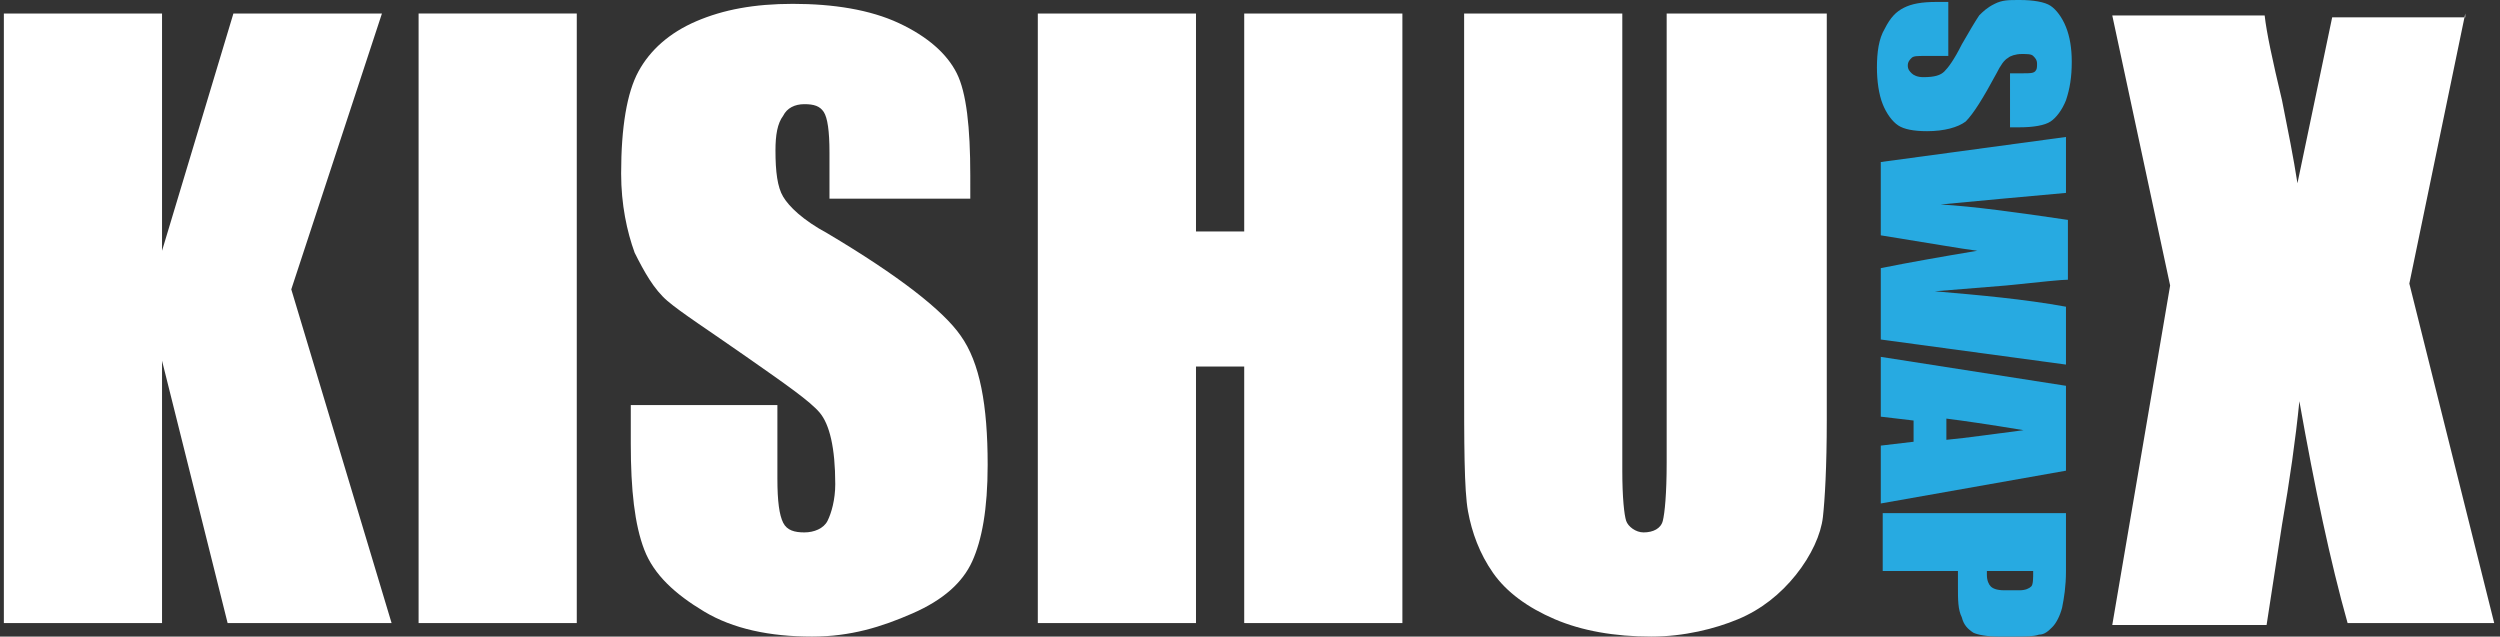 <?xml version="1.0" encoding="utf-8"?>
<!-- Generator: Adobe Illustrator 24.1.2, SVG Export Plug-In . SVG Version: 6.00 Build 0)  -->
<svg version="1.1" id="Layer_1" xmlns="http://www.w3.org/2000/svg" xmlns:xlink="http://www.w3.org/1999/xlink" x="0px" y="0px"
	 viewBox="0 0 129.6 33" style="enable-background:new 0 0 129.6 33;" xml:space="preserve">
<rect x="0" y="0" width="129.6" height="33" fill="#333333" stroke="none"/>
<style type="text/css">
	.st0{fill:#FFFFFF;}
	.st1{fill:#27AAE1;}
</style>
<g>
	<path class="st0" d="M19.8,0.7L15.1,15l5.2,17.3h-8.5L8.4,18.7v13.6H0.2V0.7h8.2V13l3.7-12.3H19.8z"/>
	<path class="st0" d="M29.9,0.7v31.6h-8.2V0.7H29.9z"/>
	<path class="st0" d="M50.6,10.3h-7.6V7.9c0-1.1-0.1-1.8-0.3-2.1c-0.2-0.3-0.5-0.4-1-0.4c-0.5,0-0.9,0.2-1.1,0.6
		c-0.3,0.4-0.4,1-0.4,1.8c0,1.1,0.1,1.9,0.4,2.4c0.3,0.5,1,1.2,2.3,1.9c3.7,2.2,6,4,6.9,5.3c1,1.4,1.4,3.6,1.4,6.7
		c0,2.3-0.3,3.9-0.8,5s-1.5,2-3.1,2.7S44.1,33,42.1,33c-2.2,0-4.1-0.4-5.6-1.3s-2.6-1.9-3.1-3.2s-0.7-3.1-0.7-5.5V21h7.6v3.8
		c0,1.2,0.1,1.9,0.3,2.3s0.6,0.5,1.1,0.5s1-0.2,1.2-0.6s0.4-1.1,0.4-1.9c0-1.9-0.3-3.1-0.8-3.7c-0.5-0.6-1.8-1.5-3.8-2.9
		c-2-1.4-3.4-2.3-4.1-2.9c-0.7-0.6-1.2-1.5-1.7-2.5c-0.4-1.1-0.7-2.5-0.7-4.1c0-2.4,0.3-4.2,0.9-5.3c0.6-1.1,1.6-2,3-2.6
		c1.4-0.6,3-0.9,5-0.9c2.1,0,4,0.3,5.5,1c1.5,0.7,2.5,1.6,3,2.6c0.5,1,0.7,2.8,0.7,5.3V10.3z"/>
	<path class="st0" d="M72.7,0.7v31.6h-8.2V19h-2.5v13.3h-8.2V0.7h8.2V12h2.5V0.7H72.7z"/>
	<path class="st0" d="M94.7,0.7v21.1c0,2.4-0.1,4.1-0.2,5s-0.6,2-1.4,3s-1.8,1.8-3,2.3S87.3,33,85.6,33c-1.9,0-3.6-0.3-5-0.9
		s-2.5-1.4-3.2-2.4s-1.1-2.1-1.3-3.2s-0.2-3.5-0.2-7V0.7h8.2v23.7c0,1.4,0.1,2.3,0.2,2.6s0.5,0.6,0.9,0.6c0.5,0,0.9-0.2,1-0.6
		s0.2-1.4,0.2-3V0.7H94.7z"/>
</g>
<g>
	<path class="st0" d="M127.8,0.7l-2.9,14l4.4,17.6h-7.6c-0.9-3.2-1.7-7-2.5-11.5c-0.2,2-0.5,4.1-0.9,6.4l-0.8,5.2h-8l3-17.6l-3-14
		h7.9c0.1,0.9,0.4,2.3,0.9,4.4c0.3,1.5,0.6,3,0.8,4.3l1.8-8.6H127.8z"/>
</g>
<g>
	<path class="st1" d="M104.2,6.5V3.8h0.7c0.3,0,0.5,0,0.6-0.1c0.1-0.1,0.1-0.2,0.1-0.4c0-0.2-0.1-0.3-0.2-0.4
		c-0.1-0.1-0.3-0.1-0.6-0.1c-0.3,0-0.6,0.1-0.7,0.2c-0.2,0.1-0.4,0.4-0.6,0.8c-0.7,1.3-1.2,2.1-1.6,2.5c-0.4,0.3-1.1,0.5-2,0.5
		c-0.7,0-1.2-0.1-1.5-0.3s-0.6-0.6-0.8-1.1c-0.2-0.5-0.3-1.2-0.3-1.9c0-0.8,0.1-1.5,0.4-2c0.3-0.6,0.6-0.9,1-1.1s0.9-0.3,1.7-0.3
		h0.6v2.8h-1.2c-0.4,0-0.6,0-0.7,0.1c-0.1,0.1-0.2,0.2-0.2,0.4c0,0.2,0.1,0.3,0.2,0.4C99.2,3.9,99.4,4,99.7,4c0.6,0,0.9-0.1,1.1-0.3
		c0.2-0.2,0.5-0.6,0.9-1.4c0.4-0.7,0.7-1.2,0.9-1.5c0.2-0.2,0.4-0.4,0.8-0.6s0.7-0.2,1.3-0.2c0.7,0,1.3,0.1,1.6,0.3s0.6,0.6,0.8,1.1
		c0.2,0.5,0.3,1.1,0.3,1.8c0,0.8-0.1,1.4-0.3,2c-0.2,0.5-0.5,0.9-0.8,1.1c-0.3,0.2-0.9,0.3-1.6,0.3H104.2z"/>
	<path class="st1" d="M107.1,18.9l-9.6-1.3v-3.7c1.5-0.3,3.2-0.6,5-0.9c-0.8-0.1-2.5-0.4-5-0.8V8.4l9.6-1.3V10l-3.3,0.3l-3.2,0.3
		c1.7,0.1,3.9,0.4,6.6,0.8v3.1c-0.3,0-1.3,0.1-3.2,0.3l-3.7,0.3c2.3,0.2,4.6,0.4,6.8,0.8V18.9z"/>
	<path class="st1" d="M107.1,24.4l-9.6,1.7v-3l1.7-0.2v-1.1l-1.7-0.2v-3.1l9.6,1.5V24.4z M100.9,22.8c1.1-0.1,2.4-0.3,4-0.5
		c-1.8-0.3-3.2-0.5-4-0.6V22.8z"/>
	<path class="st1" d="M107.1,26.6v3c0,0.8-0.1,1.4-0.2,1.9c-0.1,0.4-0.3,0.8-0.5,1c-0.2,0.2-0.4,0.4-0.7,0.4
		c-0.3,0.1-0.7,0.1-1.3,0.1h-0.8c-0.6,0-1.1-0.1-1.3-0.2c-0.3-0.2-0.5-0.4-0.6-0.8c-0.2-0.4-0.2-0.9-0.2-1.6v-0.8h-3.9v-3H107.1z
		 M105.4,29.6H103c0,0.1,0,0.2,0,0.2c0,0.3,0.1,0.5,0.2,0.6s0.3,0.2,0.7,0.2h0.8c0.3,0,0.5-0.1,0.6-0.2S105.4,30,105.4,29.6z"/>
</g>
</svg>
